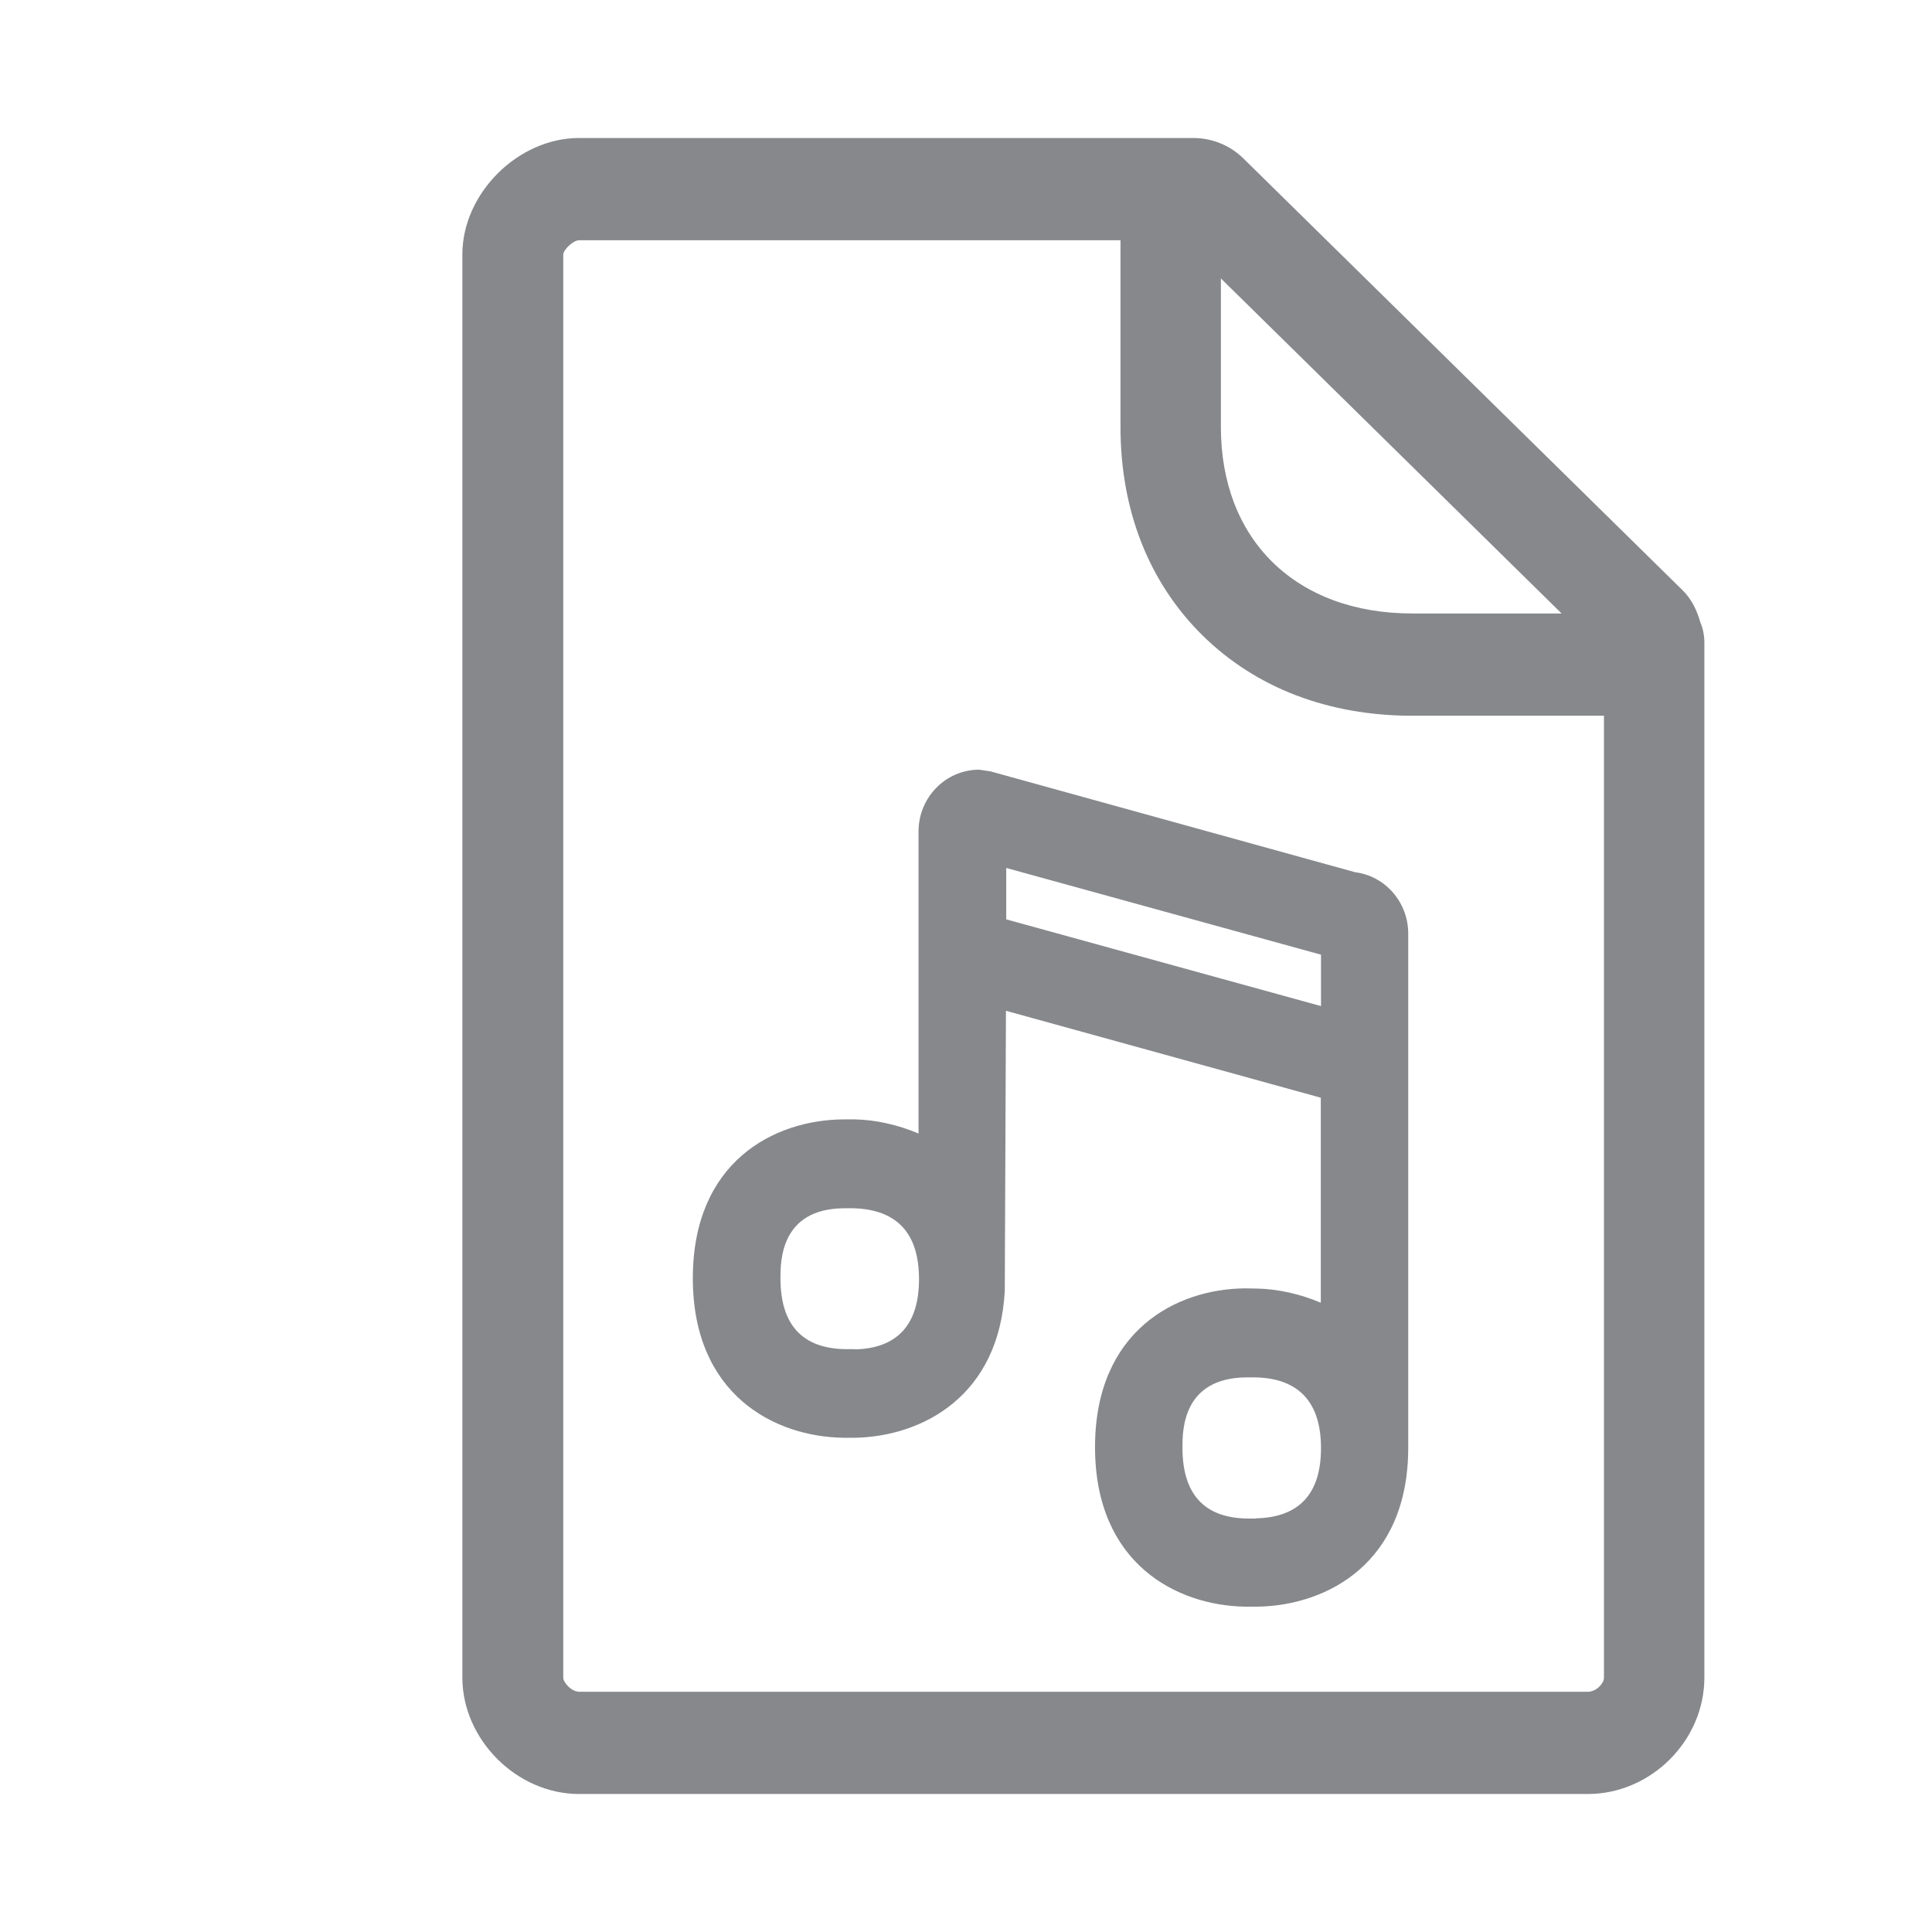 <svg width="28" height="28" viewBox="0 0 28 28" fill="none" xmlns="http://www.w3.org/2000/svg">
<path fill-rule="evenodd" clip-rule="evenodd" d="M23.246 24.313V10.373H20.47C19.251 10.373 18.203 9.97 17.431 9.212C16.652 8.444 16.239 7.399 16.239 6.187V3.482H8.395C8.306 3.482 8.17 3.615 8.163 3.687V24.313C8.163 24.385 8.282 24.518 8.395 24.518H23.014C23.13 24.518 23.246 24.402 23.246 24.313ZM17.694 4.035V6.187C17.694 6.989 17.953 7.665 18.442 8.147C18.937 8.632 19.637 8.891 20.47 8.891H22.632L17.694 4.035ZM24.643 9.021C24.681 9.11 24.701 9.209 24.701 9.311V24.313C24.701 25.228 23.926 26 23.011 26H8.392C7.49 26 6.701 25.211 6.701 24.313V3.687C6.701 2.803 7.507 2 8.392 2H17.291C17.567 2 17.83 2.106 18.028 2.304L24.384 8.553C24.517 8.683 24.595 8.85 24.643 9.021ZM19.145 14.581V13.836L14.583 12.579V13.324L19.145 14.581ZM18.203 22.005C18.828 21.991 19.145 21.649 19.145 20.987C19.145 20.324 18.824 19.976 18.196 19.962H18.059C17.137 19.973 17.137 20.731 17.137 20.98C17.137 21.653 17.451 21.998 18.076 22.008H18.203V22.005ZM12.39 19.556C13.002 19.542 13.319 19.201 13.319 18.538C13.319 17.872 12.998 17.528 12.367 17.511H12.233C11.311 17.517 11.311 18.279 11.311 18.525C11.311 19.198 11.626 19.542 12.25 19.553H12.39V19.556ZM19.64 12.641C20.074 12.695 20.409 13.075 20.409 13.529V20.983C20.409 22.653 19.234 23.268 18.227 23.285H18.052C17.048 23.271 15.87 22.657 15.87 20.973C15.87 19.29 17.045 18.678 18.046 18.672L18.22 18.675C18.527 18.682 18.845 18.754 19.142 18.88V15.909L14.579 14.649L14.562 18.709C14.48 20.236 13.367 20.816 12.397 20.837H12.223C11.219 20.823 10.041 20.208 10.041 18.525C10.041 16.841 11.212 16.233 12.216 16.223H12.39C12.698 16.23 13.015 16.302 13.312 16.428V12.05C13.312 11.558 13.705 11.155 14.19 11.155L14.354 11.179L19.64 12.641Z" fill="#86888C"/>
</svg>
